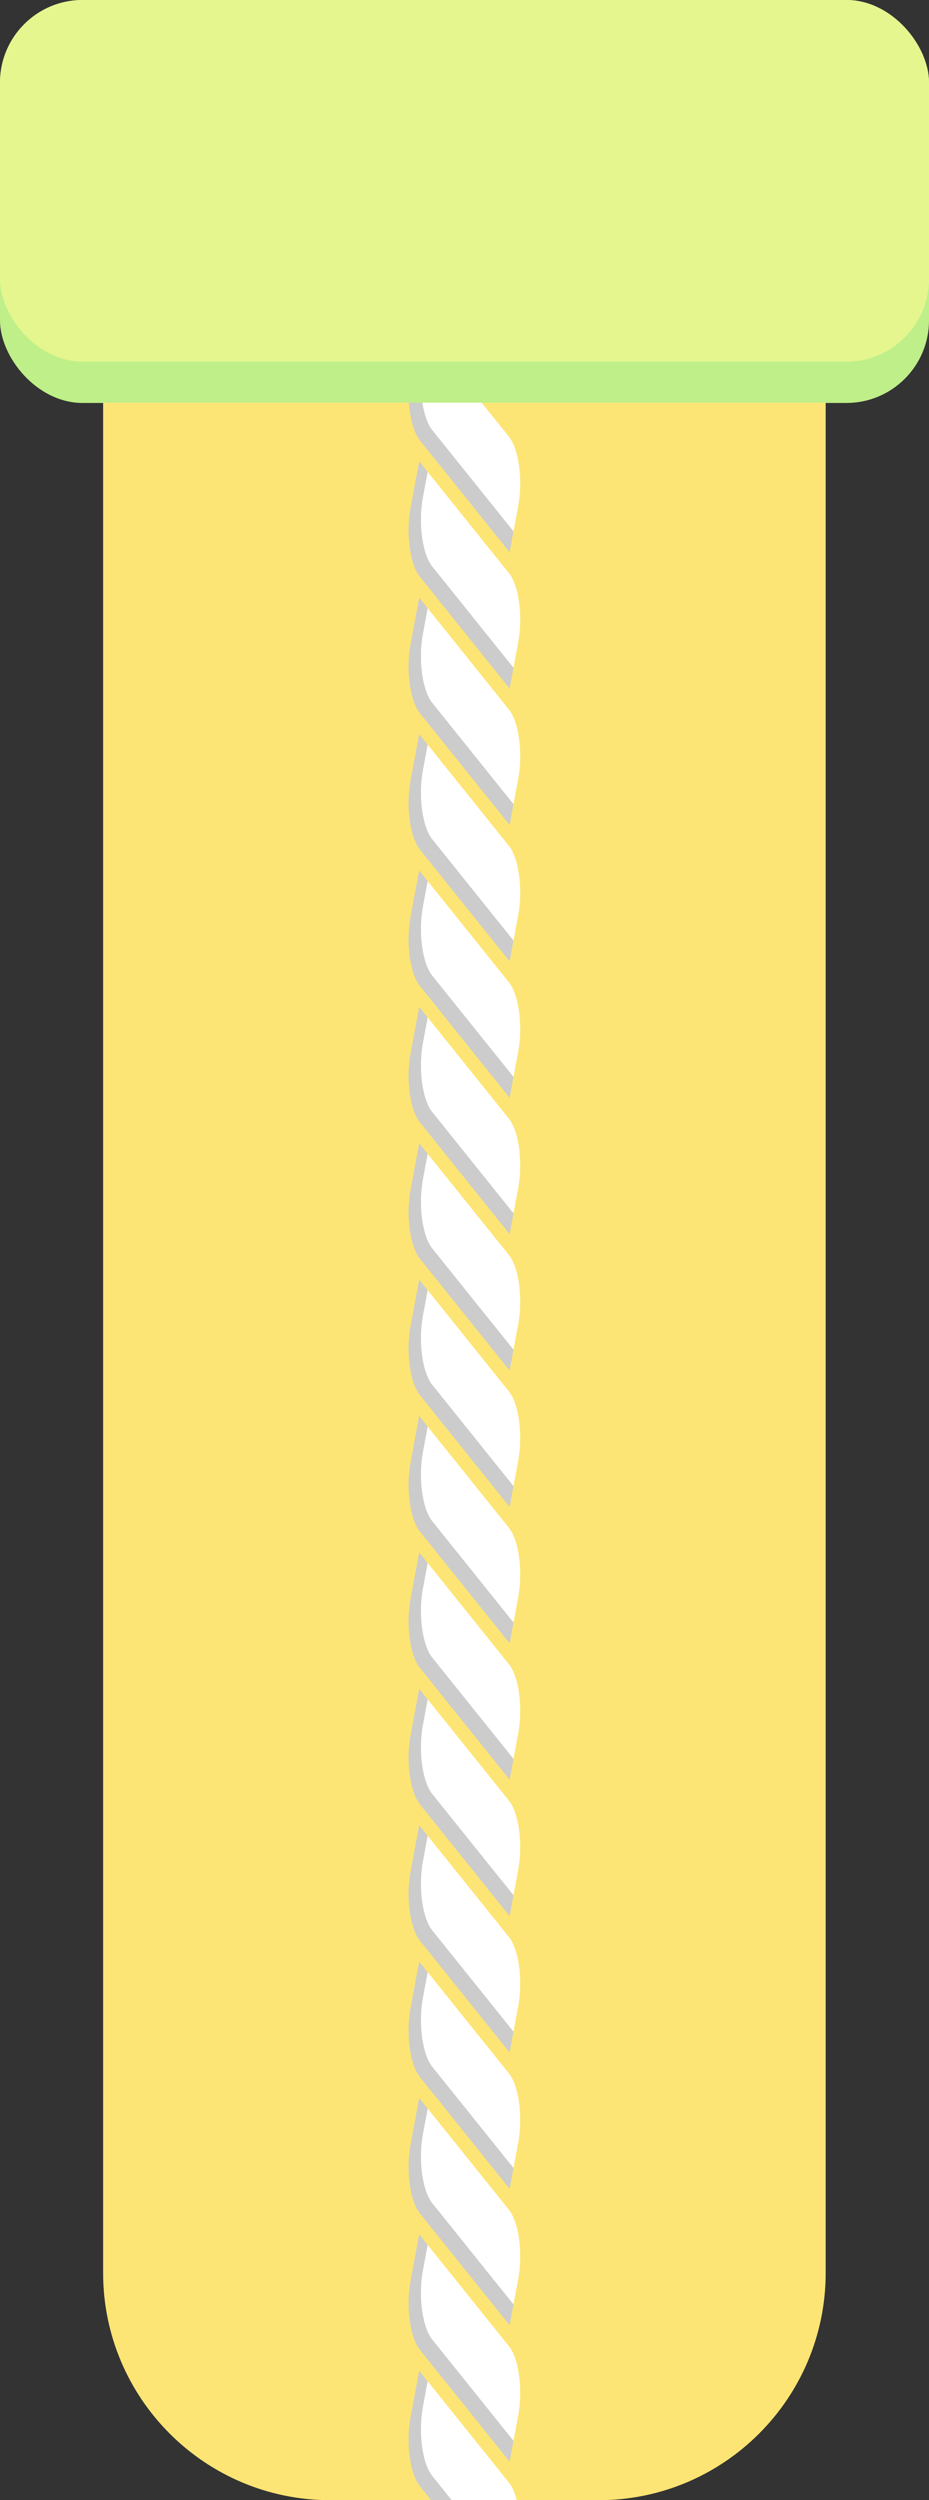 <?xml version="1.0" encoding="UTF-8"?><svg id="Layer_1" xmlns="http://www.w3.org/2000/svg" viewBox="0 0 450 1209.87"><rect x="0" y="0" width="450" height="1209.87" fill="#333333" stroke="none"/><defs><style>.cls-1{fill:#fff;}.cls-2{fill:#e5f68f;}.cls-3{fill:#fde575;}.cls-4{fill:#bfef88;}.cls-5{fill:#ccc;}</style></defs><rect class="cls-4" width="450" height="195" rx="40" ry="40"/><rect class="cls-2" width="450" height="175" rx="40" ry="40"/><path class="cls-3" d="M49.95,194.87H399.95v905c0,60.71-49.29,110-110,110H159.95c-60.71,0-110-49.29-110-110V194.87h0Z"/><g><g><path class="cls-5" d="M204.62,194.87h-6.55c.52,7.67,2.4,14.61,5.32,18.25l43.47,54.14,1.88-10.13-39.35-49c-2.26-2.82-3.9-7.64-4.77-13.25Z"/><path class="cls-1" d="M209.39,208.11l39.35,49,2.3-12.4c2.31-12.44,.29-27.38-4.52-33.36l-13.24-16.49h-28.66c.87,5.6,2.5,10.43,4.77,13.25Z"/></g><path class="cls-5" d="M204.87,240.75l2.3-12.4-4.12-5.13-4.18,22.53c-2.31,12.44-.29,27.38,4.52,33.36l43.47,54.14,1.88-10.13-39.35-49c-4.8-5.98-6.82-20.92-4.52-33.36Z"/><path class="cls-1" d="M246.52,277.36l-39.35-49-2.3,12.4c-2.31,12.44-.29,27.38,4.52,33.36l39.35,49,2.3-12.4c2.31-12.44,.29-27.38-4.52-33.36Z"/><path class="cls-5" d="M204.87,306.75l2.3-12.4-4.12-5.13-4.18,22.53c-2.31,12.44-.29,27.38,4.52,33.36l43.47,54.14,1.88-10.13-39.35-49c-4.8-5.98-6.82-20.92-4.52-33.36Z"/><path class="cls-1" d="M246.52,343.36l-39.35-49-2.3,12.4c-2.31,12.44-.29,27.38,4.52,33.36l39.35,49,2.3-12.4c2.31-12.44,.29-27.38-4.52-33.36Z"/><path class="cls-5" d="M204.87,372.75l2.3-12.4-4.12-5.13-4.18,22.53c-2.31,12.44-.29,27.38,4.52,33.36l43.47,54.14,1.88-10.13-39.35-49c-4.8-5.98-6.82-20.92-4.52-33.36Z"/><path class="cls-1" d="M246.52,409.36l-39.35-49-2.3,12.4c-2.31,12.44-.29,27.38,4.52,33.36l39.35,49,2.3-12.4c2.31-12.44,.29-27.38-4.52-33.36Z"/><path class="cls-5" d="M204.87,438.75l2.3-12.4-4.12-5.13-4.18,22.53c-2.31,12.44-.29,27.38,4.52,33.36l43.47,54.14,1.88-10.13-39.35-49c-4.8-5.98-6.82-20.92-4.52-33.36Z"/><path class="cls-1" d="M246.52,475.36l-39.35-49-2.3,12.4c-2.31,12.44-.29,27.38,4.52,33.36l39.35,49,2.3-12.4c2.31-12.44,.29-27.38-4.52-33.36Z"/><path class="cls-5" d="M204.87,504.75l2.3-12.4-4.12-5.13-4.18,22.53c-2.31,12.44-.29,27.38,4.52,33.36l43.47,54.14,1.88-10.13-39.35-49c-4.8-5.98-6.82-20.92-4.52-33.36Z"/><path class="cls-1" d="M246.52,541.36l-39.35-49-2.3,12.4c-2.31,12.44-.29,27.38,4.52,33.36l39.35,49,2.3-12.4c2.31-12.44,.29-27.38-4.52-33.36Z"/><path class="cls-5" d="M204.87,570.75l2.3-12.4-4.12-5.13-4.18,22.53c-2.31,12.44-.29,27.38,4.52,33.36l43.47,54.14,1.88-10.13-39.35-49c-4.8-5.98-6.82-20.92-4.52-33.36Z"/><path class="cls-1" d="M246.52,607.36l-39.35-49-2.3,12.4c-2.31,12.44-.29,27.38,4.52,33.36l39.35,49,2.3-12.4c2.31-12.44,.29-27.38-4.52-33.36Z"/><path class="cls-5" d="M204.87,636.75l2.3-12.4-4.12-5.13-4.18,22.53c-2.31,12.44-.29,27.38,4.52,33.36l43.47,54.14,1.88-10.13-39.35-49c-4.8-5.98-6.82-20.92-4.52-33.36Z"/><path class="cls-1" d="M246.52,673.36l-39.35-49-2.3,12.4c-2.31,12.44-.29,27.38,4.52,33.36l39.35,49,2.3-12.4c2.31-12.44,.29-27.38-4.52-33.36Z"/><path class="cls-5" d="M204.87,702.75l2.3-12.4-4.12-5.13-4.18,22.53c-2.31,12.44-.29,27.38,4.52,33.36l43.47,54.14,1.88-10.13-39.35-49c-4.8-5.98-6.82-20.92-4.52-33.36Z"/><path class="cls-1" d="M246.52,739.36l-39.35-49-2.3,12.4c-2.31,12.44-.29,27.38,4.52,33.36l39.35,49,2.3-12.4c2.31-12.44,.29-27.38-4.52-33.36Z"/><path class="cls-5" d="M204.87,768.75l2.3-12.4-4.12-5.13-4.18,22.53c-2.31,12.44-.29,27.38,4.52,33.36l43.47,54.14,1.88-10.13-39.35-49c-4.8-5.98-6.82-20.92-4.52-33.36Z"/><path class="cls-1" d="M246.52,805.36l-39.35-49-2.3,12.4c-2.31,12.44-.29,27.38,4.52,33.36l39.35,49,2.3-12.4c2.31-12.44,.29-27.38-4.52-33.36Z"/><path class="cls-5" d="M204.87,834.75l2.3-12.4-4.12-5.13-4.18,22.53c-2.31,12.44-.29,27.38,4.52,33.36l43.47,54.14,1.88-10.13-39.35-49c-4.8-5.98-6.82-20.92-4.52-33.36Z"/><path class="cls-1" d="M246.52,871.36l-39.35-49-2.3,12.4c-2.31,12.44-.29,27.38,4.52,33.36l39.35,49,2.3-12.4c2.31-12.44,.29-27.38-4.52-33.36Z"/><path class="cls-5" d="M204.87,900.75l2.3-12.4-4.12-5.13-4.18,22.53c-2.31,12.44-.29,27.38,4.52,33.36l43.47,54.14,1.88-10.13-39.35-49c-4.8-5.98-6.82-20.92-4.52-33.36Z"/><path class="cls-1" d="M246.52,937.36l-39.35-49-2.3,12.4c-2.31,12.44-.29,27.38,4.52,33.36l39.35,49,2.3-12.4c2.31-12.44,.29-27.38-4.52-33.36Z"/><path class="cls-5" d="M204.87,966.75l2.3-12.4-4.12-5.13-4.18,22.53c-2.31,12.44-.29,27.38,4.52,33.36l43.47,54.14,1.88-10.13-39.35-49c-4.8-5.98-6.82-20.92-4.52-33.36Z"/><path class="cls-1" d="M246.52,1003.36l-39.35-49-2.3,12.4c-2.31,12.44-.29,27.38,4.52,33.36l39.35,49,2.3-12.4c2.31-12.44,.29-27.38-4.52-33.36Z"/><path class="cls-5" d="M204.87,1032.75l2.3-12.4-4.12-5.13-4.18,22.53c-2.31,12.44-.29,27.38,4.52,33.36l43.47,54.14,1.88-10.13-39.35-49c-4.8-5.98-6.82-20.92-4.52-33.36Z"/><path class="cls-1" d="M246.52,1069.36l-39.35-49-2.3,12.4c-2.31,12.44-.29,27.38,4.52,33.36l39.35,49,2.3-12.4c2.31-12.44,.29-27.38-4.52-33.36Z"/><path class="cls-5" d="M204.87,1098.75l2.3-12.4-4.12-5.13-4.18,22.53c-2.31,12.44-.29,27.38,4.52,33.36l43.47,54.14,1.88-10.13-39.35-49c-4.8-5.98-6.82-20.92-4.52-33.36Z"/><path class="cls-1" d="M246.52,1135.36l-39.35-49-2.3,12.4c-2.31,12.44-.29,27.38,4.52,33.36l39.35,49,2.3-12.4c2.31-12.44,.29-27.38-4.52-33.36Z"/><g><path class="cls-5" d="M209.39,1198.11c-4.8-5.98-6.82-20.92-4.52-33.36l2.3-12.4-4.12-5.13-4.18,22.53c-2.31,12.45-.29,27.38,4.52,33.36l5.42,6.75h10.01l-9.44-11.75Z"/><path class="cls-1" d="M209.39,1198.11l9.44,11.75h31.49c-.92-3.54-2.2-6.53-3.8-8.51l-39.35-49-2.3,12.4c-2.31,12.45-.29,27.38,4.52,33.36Z"/></g></g></svg>
